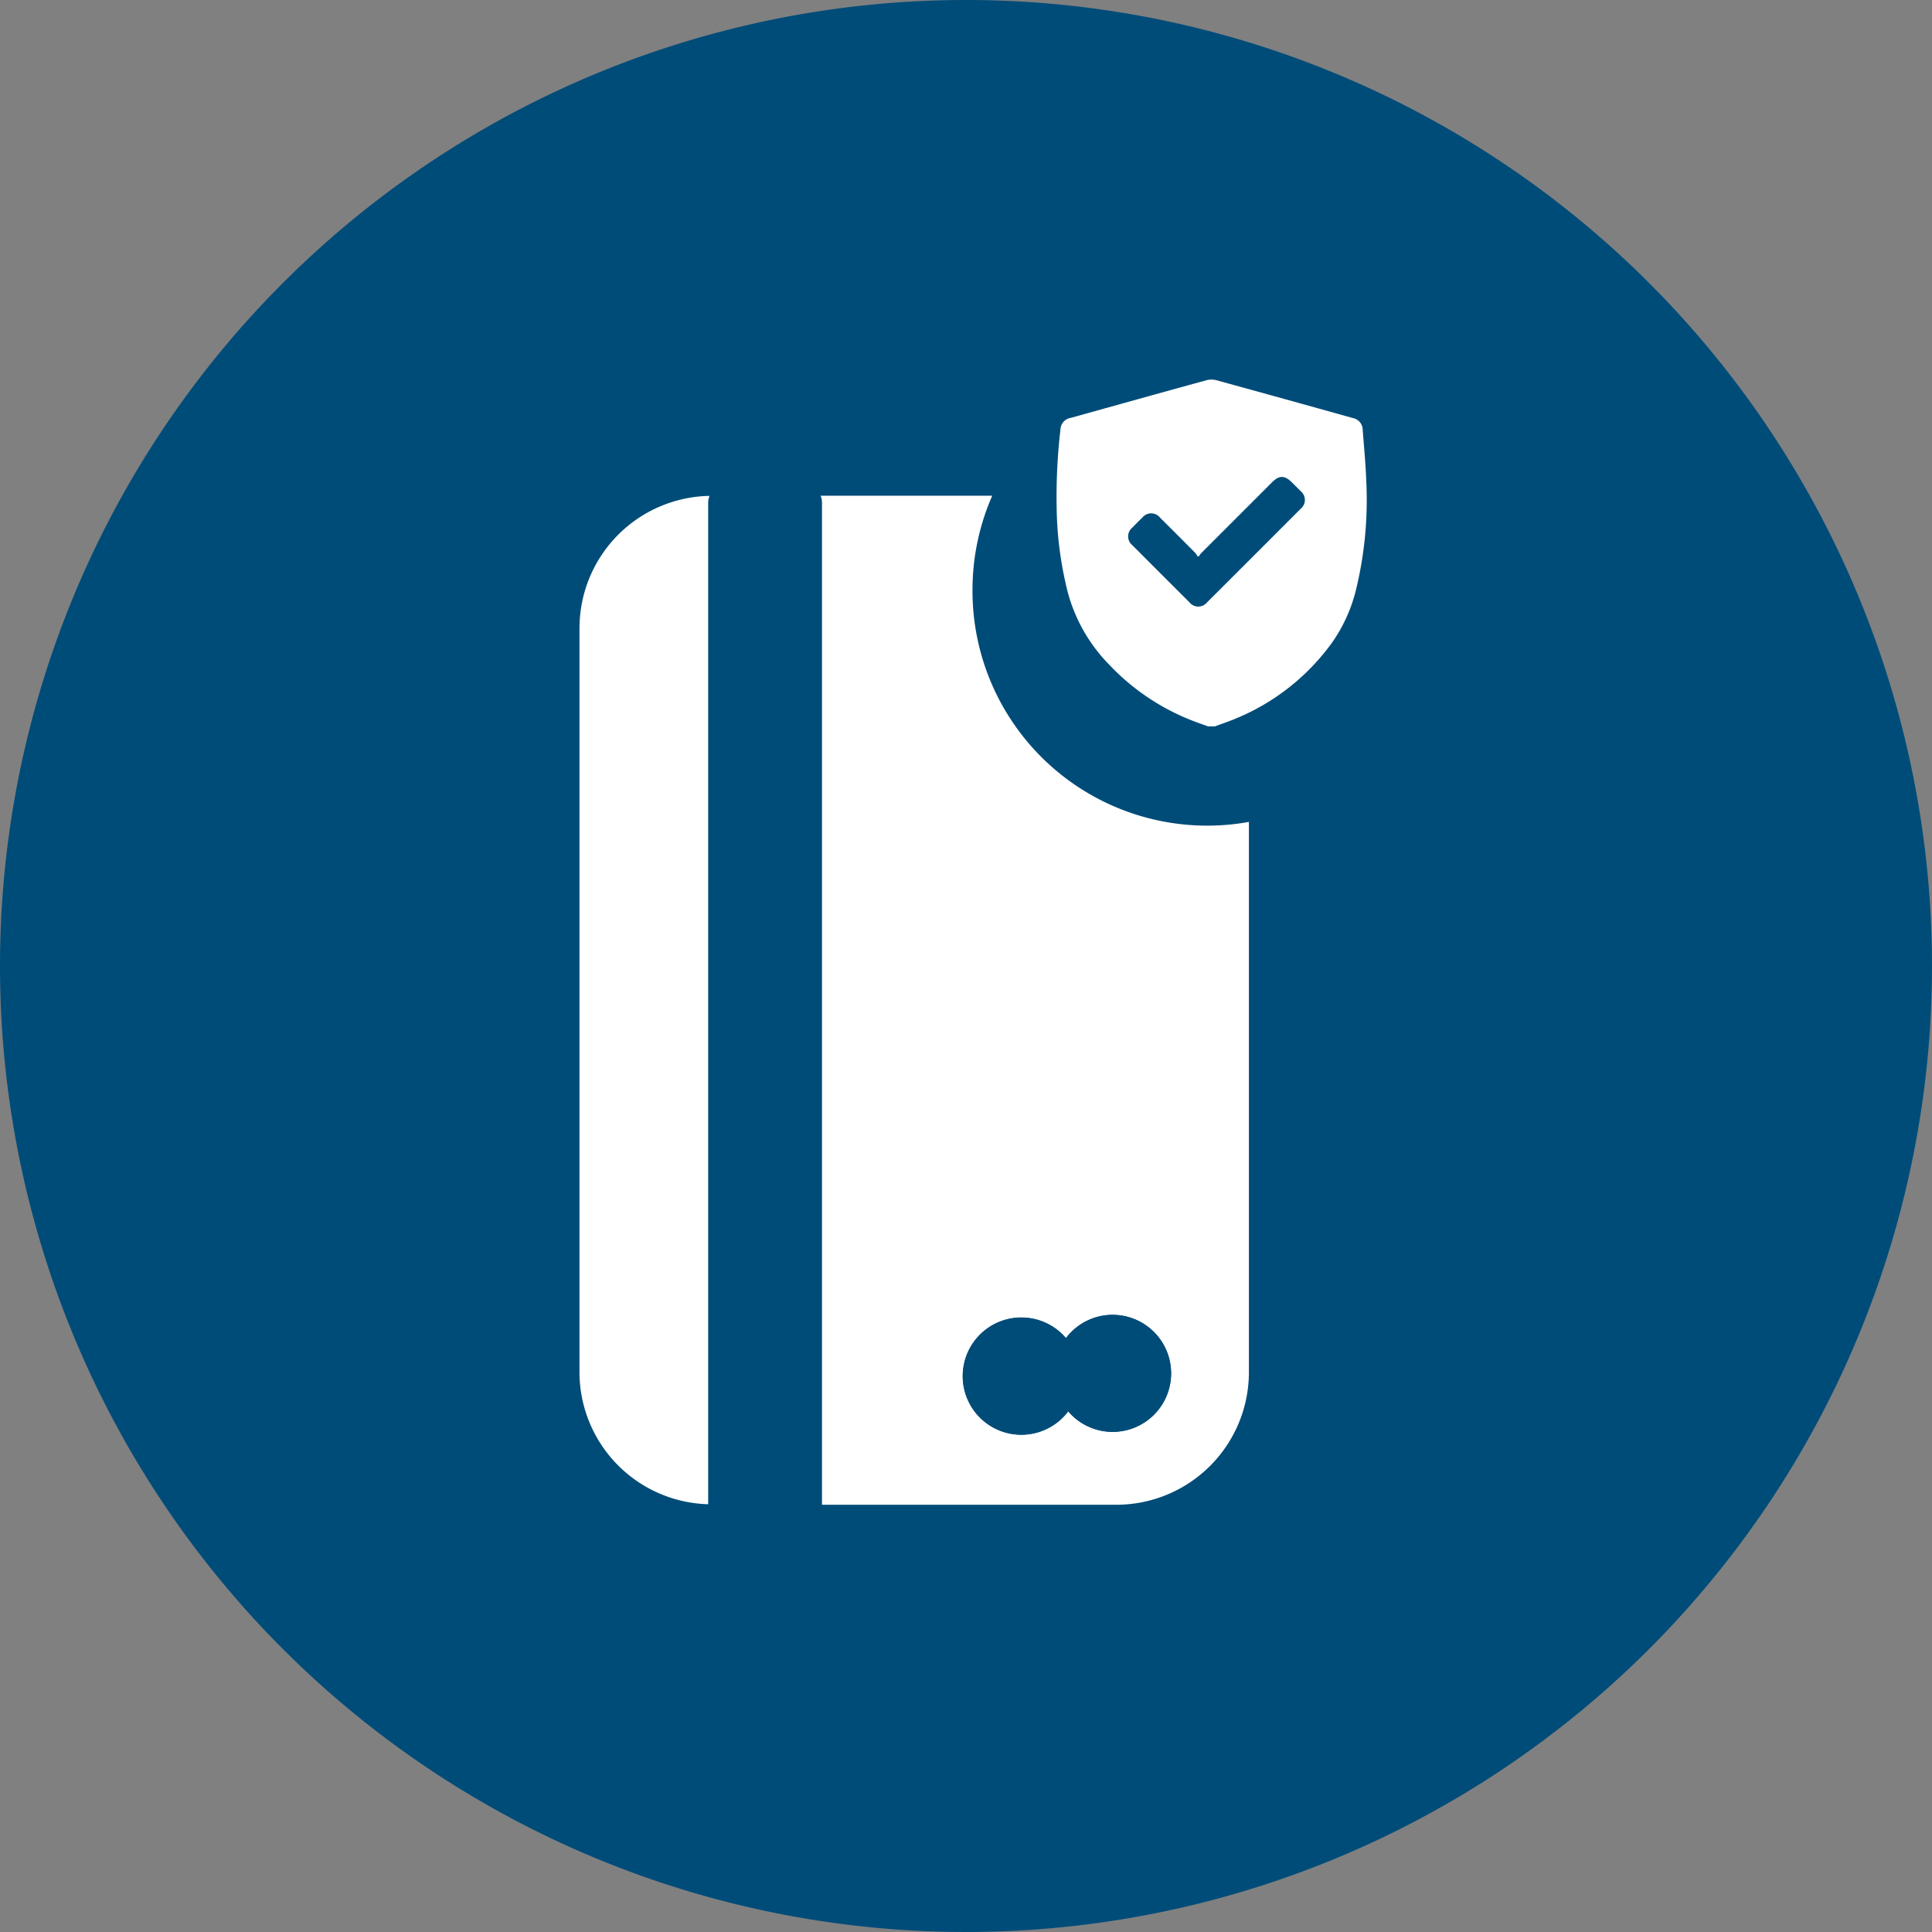 <svg id="Group_39275" data-name="Group 39275" xmlns="http://www.w3.org/2000/svg" width="80.038" height="80.039" viewBox="0 0 80.038 80.039">
  <rect x="0" y="0" width="80.038" height="80.039" fill="#808080" stroke="none"/>
  <path id="Path_42041" data-name="Path 42041" d="M198.212,444.963a40.019,40.019,0,1,1-40.02-40.02,40.019,40.019,0,0,1,40.02,40.02" transform="translate(-118.174 -404.943)" fill="#004c79"/>
  <path id="Path_42042" data-name="Path 42042" d="M179.089,438.837h-.281c-.191-.068-.383-.134-.573-.206a9.452,9.452,0,0,1-3.539-2.363,6.8,6.8,0,0,1-1.69-2.933,15,15,0,0,1-.474-3.549,24.079,24.079,0,0,1,.157-3.25.5.5,0,0,1,.421-.478c1.876-.522,3.749-1.046,5.627-1.561a.811.811,0,0,1,.411,0q2.829.776,5.654,1.567a.5.5,0,0,1,.408.49c.052.676.118,1.351.144,2.029a15.8,15.8,0,0,1-.395,4.485,6.519,6.519,0,0,1-1.019,2.3,9.267,9.267,0,0,1-3.928,3.12c-.3.129-.615.234-.924.349m-.658-7.053-.064.01a.644.644,0,0,0-.081-.133q-.732-.738-1.469-1.47a.47.47,0,0,0-.738,0q-.207.2-.407.407a.471.471,0,0,0,0,.738q1.181,1.183,2.364,2.364a.467.467,0,0,0,.727,0q1.944-1.94,3.884-3.883a.467.467,0,0,0,0-.719c-.117-.121-.238-.239-.357-.358-.314-.314-.538-.316-.849,0q-1.46,1.459-2.92,2.92a.8.8,0,0,0-.089.127" transform="translate(-128.757 -408.745)" fill="#fff"/>
  <path id="Path_42043" data-name="Path 42043" d="M147.984,435.935V466.75a5.483,5.483,0,0,0,5.332,5.477v-41.5a.742.742,0,0,1,.056-.274,5.486,5.486,0,0,0-5.387,5.482" transform="translate(-123.978 -409.91)" fill="#fff"/>
  <path id="Path_42044" data-name="Path 42044" d="M166.682,434.345a9.727,9.727,0,0,1,.817-3.9H160.39a.743.743,0,0,1,.057.284v41.517h12.192a5.493,5.493,0,0,0,5.494-5.494V443.958a9.724,9.724,0,0,1-11.451-9.614m5.8,34.886a2.412,2.412,0,0,1-1.834-.854,2.43,2.43,0,1,1-.093-3.034,2.424,2.424,0,1,1,1.928,3.888" transform="translate(-126.394 -409.908)" fill="#fff"/>
  <path id="Path_42045" data-name="Path 42045" d="M174.94,472.581a2.415,2.415,0,0,0-1.928.967,2.386,2.386,0,0,1,.093,3.034,2.423,2.423,0,1,0,1.834-4" transform="translate(-128.852 -418.113)" fill="#004c79"/>
  <path id="Path_42046" data-name="Path 42046" d="M171.98,473.575a2.426,2.426,0,1,0,.093,3.034,2.385,2.385,0,0,1-.093-3.034" transform="translate(-127.821 -418.14)" fill="#004c79"/>
  <path id="Path_42047" data-name="Path 42047" d="M172.89,473.782a2.385,2.385,0,0,0,.093,3.034,2.385,2.385,0,0,0-.093-3.034" transform="translate(-128.731 -418.347)" fill="#004c79"/>
</svg>
